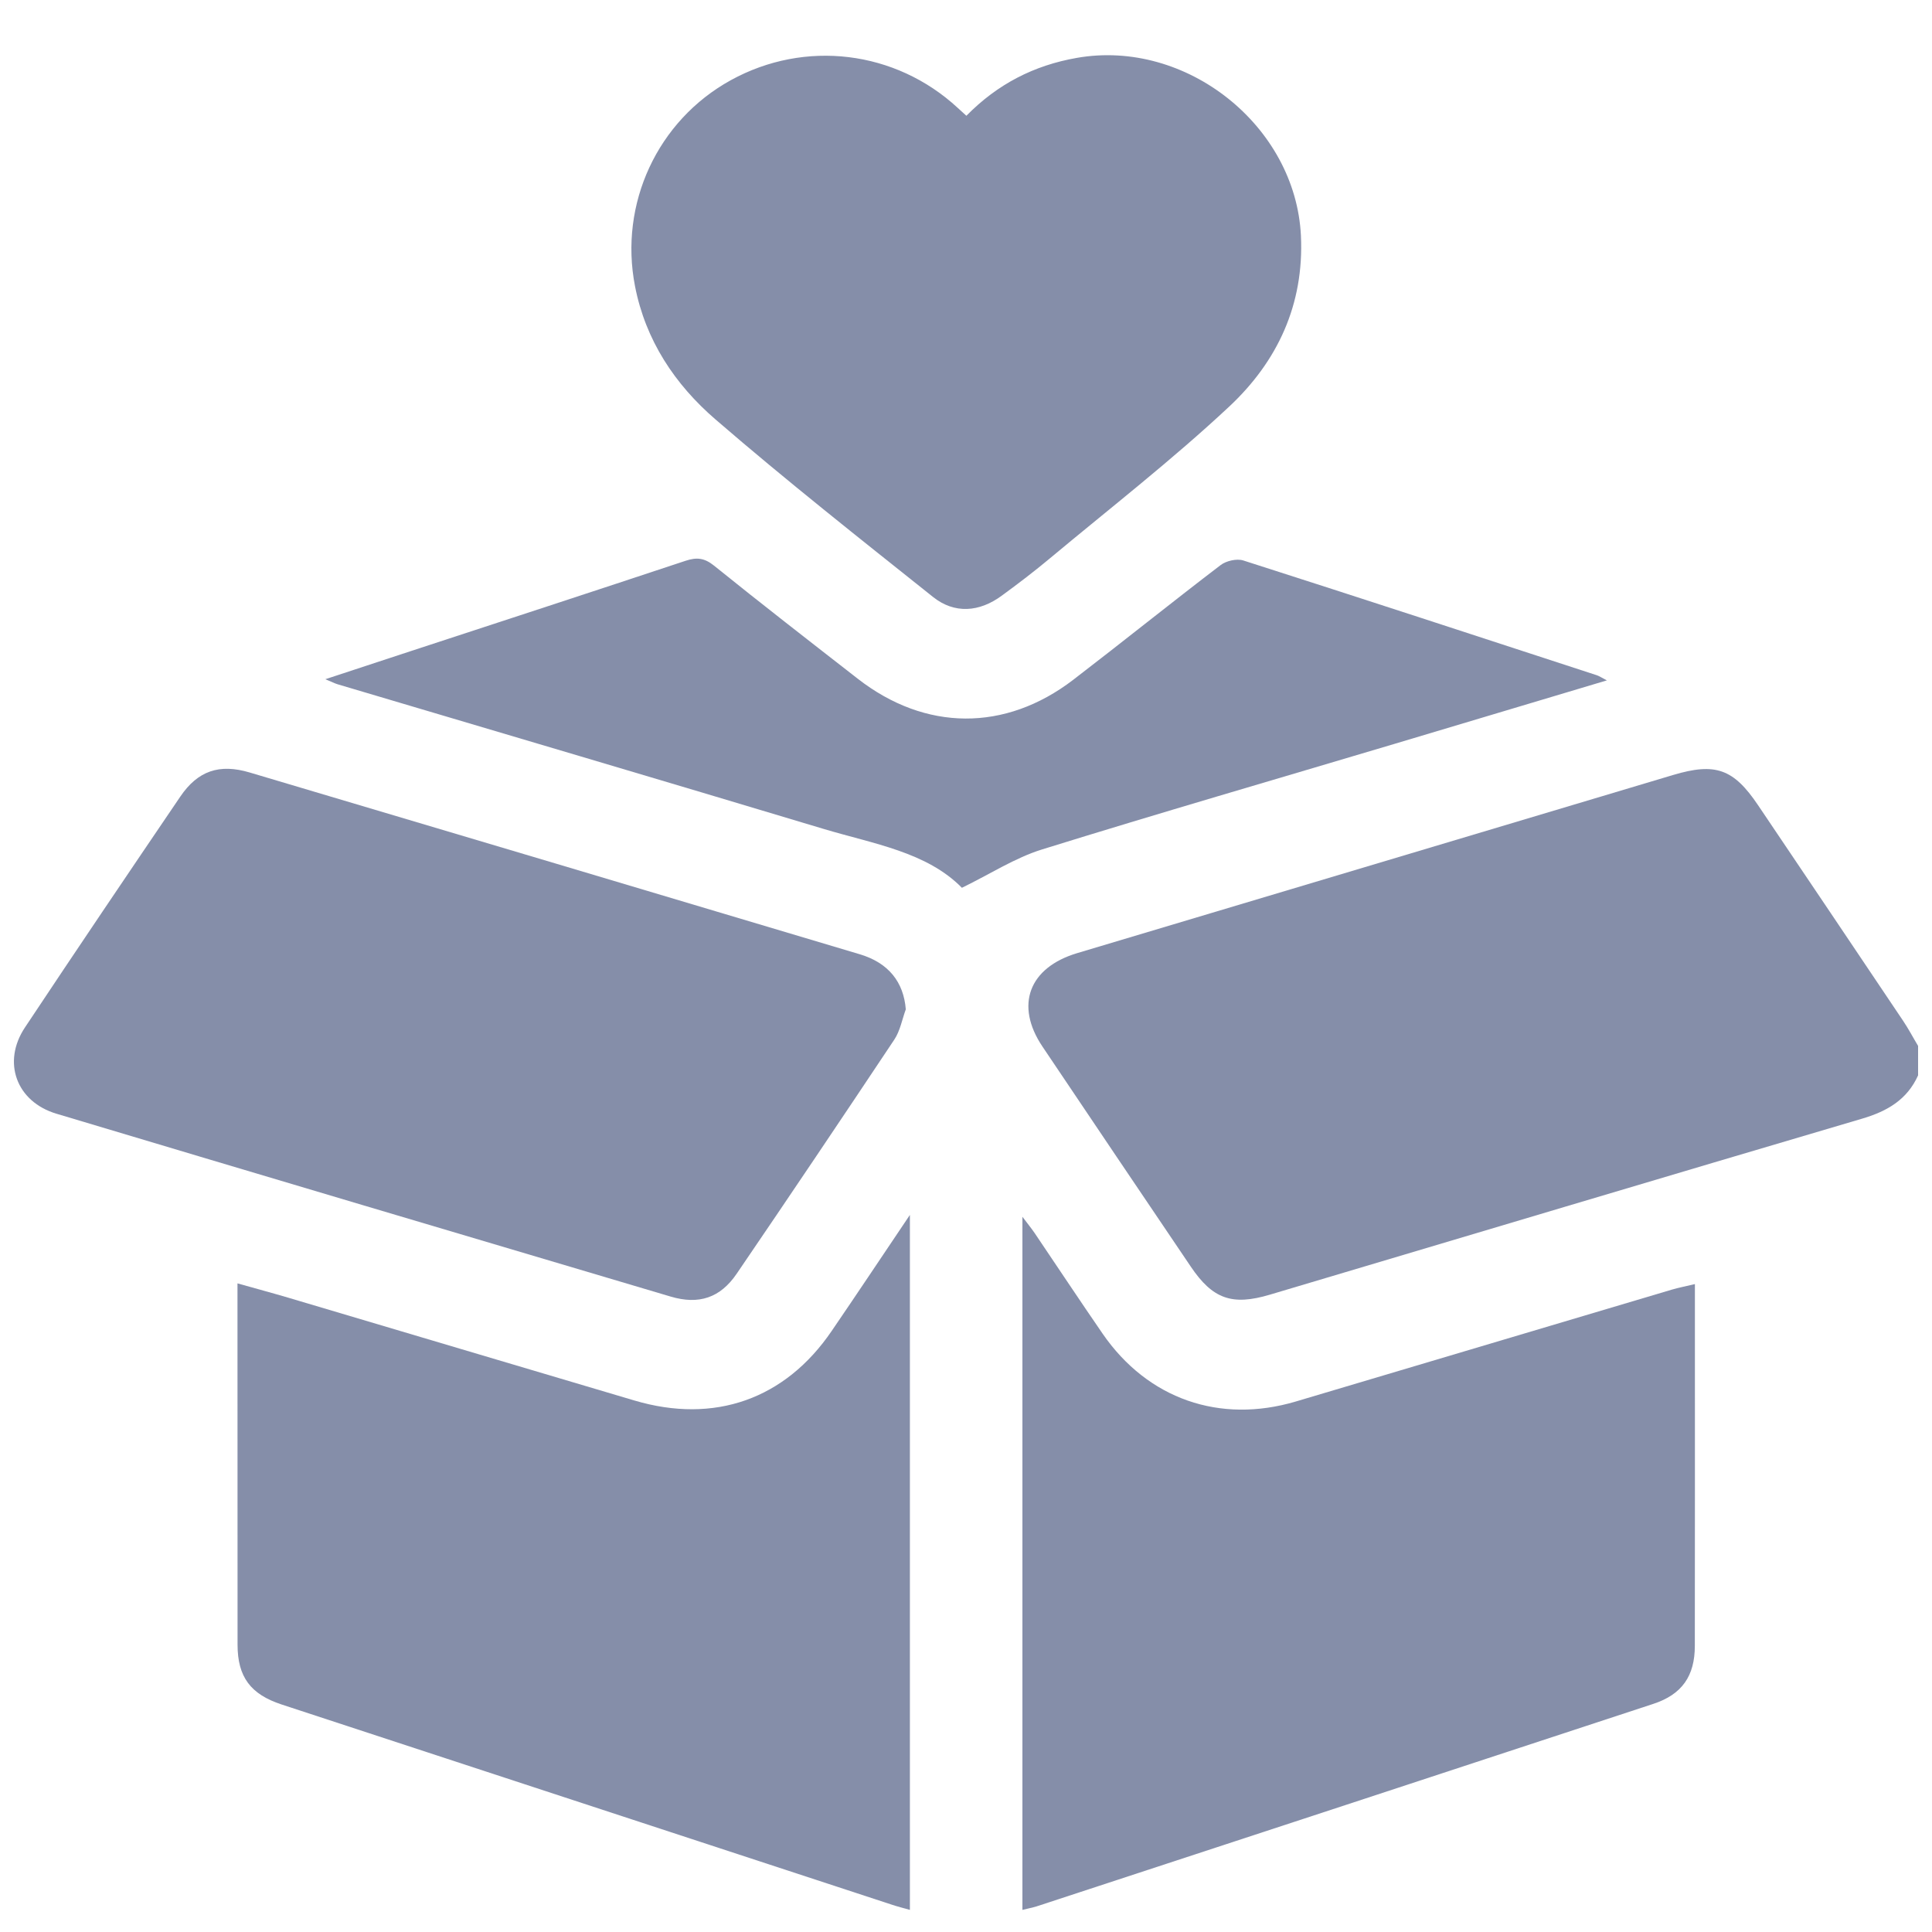 <svg width="25" height="25" viewBox="0 0 25 25" fill="none" xmlns="http://www.w3.org/2000/svg">
<path d="M24.82 13.915C24.679 14.229 24.422 14.379 24.097 14.475C21.54 15.229 18.986 15.993 16.432 16.753C15.943 16.899 15.691 16.809 15.408 16.389C14.767 15.441 14.127 14.492 13.489 13.542C13.13 13.007 13.314 12.52 13.94 12.333C16.51 11.565 19.081 10.796 21.651 10.028C22.197 9.865 22.432 9.948 22.749 10.419C23.375 11.348 24.002 12.278 24.626 13.209C24.696 13.313 24.755 13.426 24.82 13.534C24.82 13.661 24.82 13.788 24.82 13.915Z" fill="#858EA9"/>
<path d="M11.774 15.721C11.774 18.759 11.774 21.725 11.774 24.714C11.69 24.69 11.617 24.672 11.545 24.648C8.911 23.784 6.278 22.92 3.644 22.056C3.242 21.924 3.074 21.699 3.074 21.282C3.073 19.798 3.073 18.315 3.073 16.831C3.073 16.768 3.073 16.705 3.073 16.607C3.307 16.673 3.52 16.73 3.73 16.792C5.223 17.235 6.715 17.68 8.208 18.122C9.245 18.43 10.161 18.106 10.763 17.221C11.09 16.743 11.411 16.26 11.774 15.721Z" fill="#858EA9"/>
<path d="M13.23 24.714C13.23 21.723 13.23 18.758 13.23 15.745C13.299 15.837 13.346 15.894 13.387 15.954C13.681 16.389 13.971 16.827 14.268 17.258C14.851 18.103 15.784 18.428 16.769 18.135C18.392 17.653 20.014 17.169 21.636 16.687C21.726 16.661 21.819 16.643 21.932 16.616C21.932 16.81 21.932 16.984 21.932 17.158C21.932 18.538 21.933 19.917 21.931 21.297C21.931 21.686 21.766 21.926 21.394 22.048C18.734 22.924 16.073 23.796 13.412 24.669C13.36 24.685 13.305 24.695 13.23 24.714Z" fill="#858EA9"/>
<path d="M11.721 13.061C11.673 13.192 11.648 13.339 11.572 13.453C10.898 14.465 10.219 15.475 9.534 16.48C9.321 16.794 9.044 16.887 8.676 16.777C6.027 15.991 3.379 15.205 0.732 14.412C0.211 14.257 0.024 13.744 0.323 13.295C0.987 12.295 1.659 11.301 2.333 10.308C2.56 9.974 2.838 9.879 3.231 9.996C5.863 10.778 8.494 11.562 11.125 12.348C11.498 12.459 11.693 12.708 11.721 13.061Z" fill="#858EA9"/>
<path d="M12.505 1.498C12.908 1.088 13.379 0.846 13.934 0.749C15.351 0.5 16.766 1.629 16.834 3.051C16.876 3.941 16.53 4.678 15.905 5.262C15.167 5.952 14.365 6.575 13.588 7.223C13.386 7.392 13.176 7.552 12.964 7.707C12.672 7.923 12.351 7.945 12.075 7.726C11.127 6.97 10.175 6.219 9.258 5.427C8.734 4.975 8.353 4.404 8.217 3.703C8.009 2.638 8.507 1.561 9.456 1.038C10.416 0.509 11.588 0.652 12.393 1.396C12.422 1.423 12.452 1.45 12.505 1.498Z" fill="#858EA9"/>
<path d="M20.793 8.804C19.851 9.086 18.949 9.356 18.047 9.625C16.525 10.079 14.999 10.521 13.483 10.992C13.133 11.101 12.815 11.309 12.447 11.488C11.991 11.024 11.303 10.92 10.657 10.726C8.562 10.096 6.464 9.477 4.367 8.854C4.329 8.842 4.294 8.824 4.21 8.789C4.6 8.661 4.95 8.545 5.301 8.43C6.492 8.04 7.683 7.651 8.873 7.256C9.015 7.209 9.115 7.219 9.239 7.319C9.854 7.815 10.478 8.299 11.101 8.784C11.974 9.463 13.007 9.471 13.887 8.797C14.527 8.306 15.154 7.801 15.795 7.312C15.867 7.257 16.003 7.226 16.087 7.252C17.615 7.741 19.139 8.24 20.664 8.738C20.693 8.748 20.72 8.766 20.793 8.804Z" fill="#858EA9"/>
</svg>
